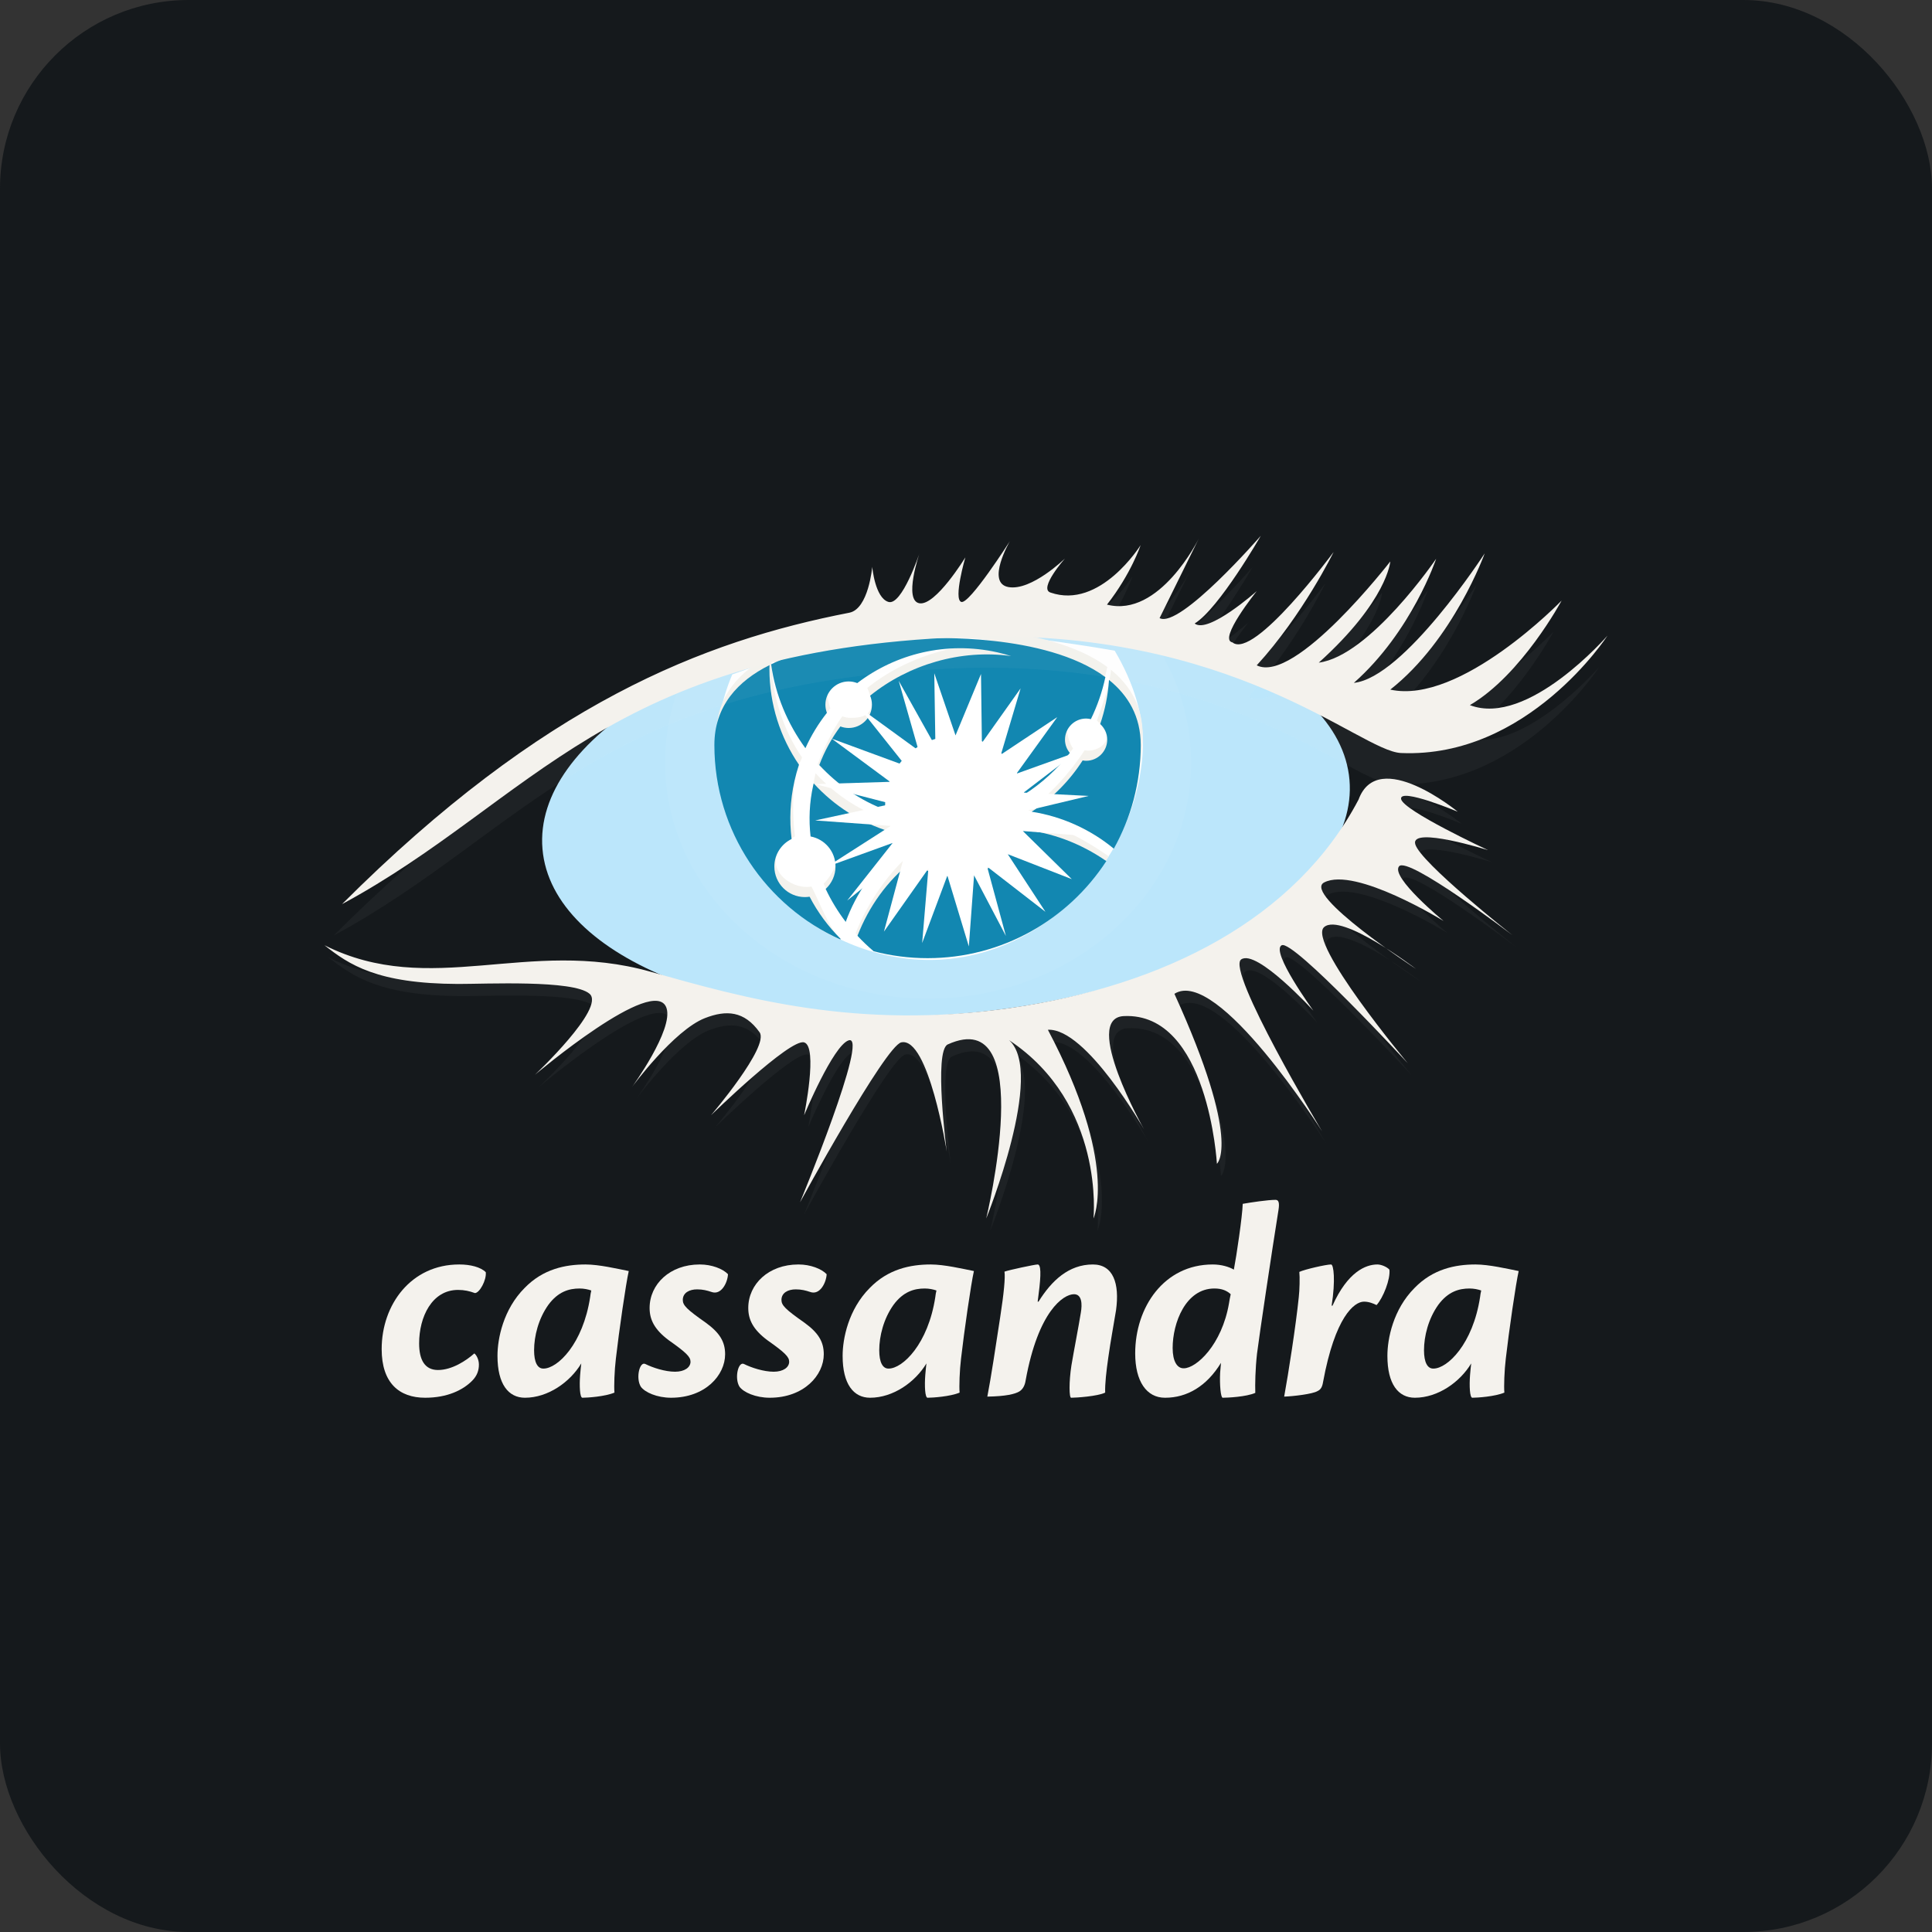 <svg width="256" height="256" title="Cassandra" viewBox="0 0 256 256" fill="none" xmlns="http://www.w3.org/2000/svg" id="cassandra">
<rect x="0" y="0" width="256" height="256" fill="#333333" stroke="none"/>
<style>
#cassandra {
    rect {fill: #15191C}
    path.cassandra {fill: #F4F2ED}

    @media (prefers-color-scheme: light) {
        rect {fill: #F4F2ED}
        path.cassandra {fill: #373535}
    }
}
</style>
<rect width="256" height="256" rx="25" fill="#15191C"/>
<path d="M60.881 167.549C62.321 167.549 63.685 167.891 64.368 168.572C64.481 169.634 63.533 171.339 62.927 171.339C62.207 171.074 61.525 170.921 60.691 170.921C57.243 170.921 55.537 174.485 55.537 178.008C55.537 180.206 56.295 181.533 58.039 181.533C59.895 181.533 61.79 180.283 62.851 179.335C63.116 179.524 63.457 180.131 63.457 180.813C63.457 181.571 63.23 182.291 62.548 182.973C61.335 184.186 59.289 185.208 56.333 185.208C52.922 185.208 50.573 183.276 50.573 178.767C50.573 172.855 54.476 167.549 60.843 167.549H60.881Z" class="cassandra" fill="#F4F2ED"/>
<path d="M72.02 181.343C73.877 181.343 77.25 178.084 78.198 171.87C78.235 171.491 78.273 171.377 78.349 170.998C77.932 170.847 77.364 170.733 76.795 170.733C75.393 170.733 73.953 171.15 72.664 172.893C71.338 174.749 70.77 177.061 70.77 178.918C70.77 180.509 71.224 181.343 71.982 181.343H72.02ZM65.919 179.639C65.919 177.403 66.677 173.499 69.519 170.657C71.944 168.156 74.9 167.549 77.591 167.549C79.372 167.549 81.797 168.117 83.313 168.421C82.934 170.088 82.025 176.378 81.608 180.017C81.418 181.571 81.343 183.731 81.418 184.527C80.168 185.057 77.819 185.208 77.174 185.208C76.833 185.208 76.757 183.655 76.871 182.177C76.908 181.685 76.985 180.964 77.022 180.661C75.544 183.124 72.626 185.208 69.557 185.208C67.359 185.208 65.919 183.39 65.919 179.676V179.639Z" class="cassandra" fill="#F4F2ED"/>
<path d="M92.747 167.549C94.301 167.549 95.778 168.118 96.461 168.837C96.424 169.9 95.59 171.68 94.263 171.187C93.695 170.997 93.126 170.847 92.368 170.847C91.345 170.847 90.474 171.301 90.474 172.248C90.474 172.968 91.004 173.499 93.543 175.28C95.362 176.607 96.082 177.781 96.082 179.448C96.082 182.215 93.467 185.208 88.92 185.208C87.063 185.208 85.433 184.489 84.903 183.731C84.221 182.594 84.751 180.359 85.51 180.737C86.495 181.229 88.124 181.76 89.451 181.76C90.701 181.76 91.497 181.191 91.497 180.434C91.497 179.79 90.928 179.221 88.617 177.591C86.684 176.152 86.077 174.825 86.077 173.31C86.077 170.165 88.769 167.549 92.709 167.549H92.747Z" class="cassandra" fill="#F4F2ED"/>
<path d="M105.82 167.549C107.374 167.549 108.851 168.118 109.534 168.837C109.496 169.9 108.663 171.68 107.336 171.187C106.767 170.997 106.199 170.847 105.441 170.847C104.418 170.847 103.547 171.301 103.547 172.248C103.547 172.968 104.077 173.499 106.616 175.28C108.434 176.607 109.155 177.781 109.155 179.448C109.155 182.215 106.539 185.208 101.992 185.208C100.135 185.208 98.506 184.489 97.976 183.731C97.293 182.594 97.824 180.359 98.582 180.737C99.567 181.229 101.196 181.76 102.523 181.76C103.773 181.76 104.569 181.191 104.569 180.434C104.569 179.79 104.001 179.221 101.689 177.591C99.757 176.152 99.15 174.825 99.15 173.31C99.15 170.165 101.841 167.549 105.783 167.549H105.82Z" class="cassandra" fill="#F4F2ED"/>
<path d="M117.754 181.343C119.612 181.343 122.985 178.084 123.932 171.87C123.969 171.491 124.008 171.377 124.084 170.998C123.666 170.847 123.099 170.733 122.53 170.733C121.128 170.733 119.688 171.15 118.399 172.893C117.074 174.749 116.504 177.061 116.504 178.918C116.504 180.509 116.959 181.343 117.717 181.343H117.754ZM111.653 179.639C111.653 177.403 112.412 173.499 115.253 170.657C117.679 168.156 120.634 167.549 123.326 167.549C125.107 167.549 127.533 168.117 129.048 168.421C128.669 170.088 127.759 176.378 127.343 180.017C127.153 181.571 127.078 183.731 127.153 184.527C125.902 185.057 123.553 185.208 122.909 185.208C122.569 185.208 122.492 183.655 122.606 182.177C122.644 181.685 122.719 180.964 122.757 180.661C121.28 183.124 118.362 185.208 115.292 185.208C113.094 185.208 111.653 183.39 111.653 179.676V179.639Z" class="cassandra" fill="#F4F2ED"/>
<path d="M137.61 172.476C139.354 169.671 141.627 167.549 144.811 167.549C147.501 167.549 148.372 170.05 147.881 173.612C147.615 175.28 147.16 177.667 146.857 179.865C146.592 181.723 146.402 183.39 146.441 184.527C145.455 185.02 142.575 185.209 141.931 185.209C141.665 185.209 141.627 183.124 141.969 180.926C142.271 179.108 142.916 175.811 143.219 173.915C143.409 172.818 143.37 171.49 142.31 171.49C140.906 171.49 137.573 173.727 135.905 182.897C135.791 183.655 135.488 184.109 135.07 184.374C134.503 184.716 133.29 185.02 130.827 185.058C131.282 182.746 132.002 178.008 132.532 174.523C133.024 171.339 133.215 169.292 133.1 168.497C133.745 168.27 137.118 167.549 137.496 167.549C137.914 167.549 137.989 168.725 137.61 171.567C137.573 171.832 137.534 172.248 137.496 172.476H137.61Z" class="cassandra" fill="#F4F2ED"/>
<path d="M156.86 181.306C158.526 181.306 161.9 178.198 162.847 172.703C162.886 172.4 163 171.832 163.075 171.49C162.582 171.035 161.937 170.732 160.916 170.732C157.087 170.732 155.382 175.318 155.382 178.615C155.382 180.396 155.988 181.306 156.821 181.306H156.86ZM154.359 185.208C151.934 185.208 150.419 183.048 150.419 179.335C150.419 173.196 154.245 167.549 160.687 167.549C161.824 167.549 162.847 167.852 163.492 168.231C163.833 166.488 164.628 161.107 164.667 159.515C165.727 159.326 168.001 158.986 169.023 158.986C169.442 158.986 169.556 159.402 169.403 160.349C168.493 166.033 166.865 176.947 166.561 179.373C166.333 181.419 166.296 183.428 166.333 184.564C165.122 185.095 162.658 185.208 162.014 185.208C161.748 185.208 161.597 183.465 161.673 181.912C161.711 181.419 161.786 180.698 161.786 180.585C159.891 183.693 157.276 185.208 154.396 185.208H154.359Z" class="cassandra" fill="#F4F2ED"/>
<path d="M176.564 173.006C178.573 168.534 180.959 167.549 182.513 167.549C183.006 167.549 183.763 167.853 184.105 168.232C184.257 169.482 183.272 171.983 182.4 172.93C181.944 172.703 181.377 172.476 180.733 172.476C179.443 172.476 176.904 174.485 175.313 183.124C175.198 183.845 174.971 184.148 174.555 184.337C173.912 184.716 171.372 185.02 170.16 185.058C170.727 181.949 171.712 175.621 172.092 171.907C172.206 170.959 172.243 169.216 172.168 168.534C172.887 168.194 175.73 167.549 176.374 167.549C176.715 167.549 176.981 169.634 176.449 173.006H176.564Z" class="cassandra" fill="#F4F2ED"/>
<path d="M189.939 181.343C191.797 181.343 195.168 178.084 196.117 171.87C196.154 171.491 196.193 171.377 196.269 170.998C195.852 170.847 195.283 170.733 194.714 170.733C193.312 170.733 191.872 171.15 190.583 172.893C189.257 174.749 188.688 177.061 188.688 178.918C188.688 180.509 189.143 181.343 189.902 181.343H189.939ZM183.838 179.639C183.838 177.403 184.596 173.499 187.438 170.657C189.863 168.156 192.819 167.549 195.51 167.549C197.29 167.549 199.716 168.117 201.233 168.421C200.854 170.088 199.944 176.378 199.527 180.017C199.337 181.571 199.261 183.731 199.337 184.527C198.087 185.057 195.738 185.208 195.093 185.208C194.752 185.208 194.677 183.655 194.79 182.177C194.828 181.685 194.903 180.964 194.942 180.661C193.463 183.124 190.546 185.208 187.477 185.208C185.278 185.208 183.838 183.39 183.838 179.676V179.639Z" class="cassandra" fill="#F4F2ED"/>
<path d="M178.811 103.333C180.061 117.899 157.137 131.763 127.61 134.296C98.082 136.829 73.131 127.072 71.882 112.506C70.632 97.938 93.556 84.075 123.083 81.541C152.611 79.009 177.561 88.764 178.811 103.333Z" fill="#BBE6FB"/>
<g opacity="0.35">
<g opacity="0.35">
<path opacity="0.35" d="M123.95 83.25C112.687 83.067 99.507 87.539 89.7 91.727C88.679 94.668 88.129 97.796 88.129 101.039C88.129 118.319 103.731 132.328 122.979 132.328C142.225 132.328 157.827 118.319 157.827 101.039C157.827 95.571 156.262 90.433 153.515 85.961C145.669 84.741 134.877 83.427 123.95 83.25Z" fill="white"/>
</g>
</g>
<path d="M122.978 83.246C116.742 82.866 105.994 86.119 97.032 89.364C95.67 92.578 94.914 96.095 94.914 99.785C94.914 114.925 108.641 127.198 123.161 127.198C137.586 127.198 150.349 114.905 151.409 99.785C151.752 94.862 150.058 90.222 147.704 86.222C138.413 84.586 128.552 83.587 122.978 83.246Z" fill="white"/>
<path d="M106.975 97.798C107.741 96.103 108.9 95.274 110.022 93.854C109.898 93.517 109.624 92.418 109.624 92.036C109.624 90.334 111.005 88.953 112.707 88.953C113.109 88.953 113.493 89.033 113.845 89.172C118.948 85.283 125.667 83.587 132.419 85.097C133.036 85.236 133.64 85.404 134.234 85.588C127.561 84.663 120.039 87.027 114.923 91.156C115.079 91.525 115.513 92.579 115.513 93.003C115.513 94.706 114.411 95.12 112.707 95.12C112.321 95.12 111.952 95.046 111.61 94.915C110.454 96.468 109.037 99.424 108.344 101.272C111.173 103.803 113.73 104.72 117.061 105.965C117.053 105.806 117.176 105.659 117.176 105.498C117.176 100.364 121.695 96.192 126.829 96.192C131.43 96.192 135.24 99.537 135.984 103.927C138.279 102.466 140.499 101.347 142.191 99.182C141.797 98.701 141.371 97.337 141.371 96.666C141.371 95.121 142.625 93.869 144.169 93.869C144.388 93.869 144.598 93.9 144.802 93.948C145.662 92.183 146.31 90.311 146.724 88.382C138.695 82.439 123.162 83.249 123.162 83.249C123.162 83.249 110.801 82.604 102.433 86.683C102.991 90.717 104.601 94.553 106.975 97.798Z" class="cassandra" fill="#F4F2ED"/>
<path d="M145.349 95.482C145.916 95.993 146.226 96.443 146.47 96.88C147.22 98.23 145.714 99.465 144.169 99.465C144.012 99.465 143.86 99.444 143.71 99.419C141.97 102.139 138.92 105.627 136.212 107.383C140.365 108.064 144.281 109.727 147.398 112.297C149.667 108.232 151.409 102.359 151.409 97.372C151.409 93.576 149.733 90.793 147.203 88.751C147.069 90.785 145.984 93.629 145.349 95.482Z" class="cassandra" fill="#F4F2ED"/>
<path d="M111.635 121.237C113.019 117.415 116.423 114.454 119.643 111.849C119.172 111.204 118.465 109.607 118.17 108.85C114.243 107.657 110.769 105.421 108.073 102.461C108.053 102.547 108.029 102.631 108.008 102.717C107.501 104.991 107.408 107.271 107.66 109.493C109.541 109.844 110.964 111.492 110.964 113.473C110.964 114.649 109.934 116.353 109.134 117.094C110.003 118.969 110.596 119.875 111.635 121.237Z" class="cassandra" fill="#F4F2ED"/>
<path d="M111.391 124.445C109.741 122.804 108.599 119.53 107.528 117.474C107.328 117.505 107.123 117.526 106.913 117.526C104.673 117.526 102.328 115.647 102.859 113.473C103.152 112.27 103.982 111.484 105.335 110.827C105.027 108.335 104.943 104.752 105.522 102.161C105.688 101.42 106.039 101.072 106.272 100.367C103.802 96.752 102.206 92.007 102.206 87.3C102.206 87.128 102.214 86.958 102.218 86.788C98.044 88.881 94.914 92.18 94.914 97.372C94.914 108.856 101.528 120.122 111.37 124.538C111.377 124.507 111.383 124.476 111.391 124.445Z" class="cassandra" fill="#F4F2ED"/>
<path d="M135.592 108.568C134.32 112.185 130.881 114.783 126.829 114.783C124.661 114.783 122.673 114.036 121.093 112.793C117.835 115.33 114.879 119.787 113.376 123.654C114.051 124.379 114.521 124.976 115.277 125.62C117.556 126.213 120.694 125.62 123.162 125.62C133.085 125.62 141.873 121.206 146.913 113.465C143.562 111.144 139.61 108.936 135.592 108.568Z" class="cassandra" fill="#F4F2ED"/>
<path d="M106.721 99.14C107.487 97.446 108.446 95.878 109.567 94.458C109.443 94.122 109.37 93.76 109.37 93.379C109.37 91.677 110.75 90.295 112.453 90.295C112.855 90.295 113.239 90.375 113.59 90.515C118.693 86.625 125.413 84.929 132.165 86.439C132.781 86.578 133.386 86.746 133.979 86.931C127.306 86.005 120.411 88.051 115.296 92.181C115.452 92.549 115.537 92.955 115.537 93.379C115.537 95.081 114.156 96.462 112.453 96.462C112.066 96.462 111.697 96.388 111.355 96.258C110.199 97.81 109.254 99.524 108.561 101.373C110.991 103.992 113.973 106.062 117.304 107.307C117.297 107.148 117.28 106.991 117.28 106.83C117.28 101.696 121.441 97.534 126.575 97.534C131.176 97.534 134.986 100.88 135.73 105.269C138.025 103.808 140.065 101.933 141.756 99.768C141.361 99.287 141.116 98.68 141.116 98.009C141.116 96.464 142.37 95.211 143.915 95.211C144.134 95.211 144.344 95.243 144.548 95.29C145.407 93.525 146.055 91.654 146.469 89.724C138.442 83.781 122.907 84.591 122.907 84.591C122.907 84.591 110.547 83.947 102.179 88.025C102.737 92.059 104.346 95.895 106.721 99.14Z" fill="#1287B1"/>
<path d="M145.782 95.94C146.349 96.451 146.713 97.185 146.713 98.009C146.713 99.554 145.46 100.807 143.915 100.807C143.758 100.807 143.607 100.786 143.456 100.761C141.715 103.481 139.409 105.8 136.699 107.556C140.703 108.182 144.471 109.881 147.587 112.452C149.857 108.385 151.154 103.701 151.154 98.714C151.154 94.918 149.478 92.135 146.948 90.093C146.816 92.127 146.417 94.087 145.782 95.94Z" fill="#1287B1"/>
<path d="M112.062 122.155C113.446 118.334 115.851 114.904 119.071 112.3C118.6 111.654 118.211 110.949 117.917 110.193C113.988 108.999 110.514 106.763 107.819 103.803C107.8 103.889 107.774 103.973 107.755 104.059C107.246 106.333 107.153 108.612 107.406 110.836C109.286 111.186 110.71 112.833 110.71 114.816C110.71 115.991 110.205 117.048 109.406 117.79C110.131 119.327 111.024 120.792 112.062 122.155Z" fill="#1287B1"/>
<path d="M111.381 124.398C109.73 122.757 108.344 120.872 107.274 118.818C107.073 118.848 106.868 118.869 106.658 118.869C104.42 118.869 102.605 117.054 102.605 114.815C102.605 113.212 103.539 111.828 104.891 111.172C104.584 108.68 104.688 106.094 105.269 103.503C105.434 102.763 105.636 102.04 105.869 101.333C103.399 97.719 101.952 93.35 101.952 88.642C101.952 88.47 101.96 88.3 101.964 88.131C97.789 90.223 94.659 93.522 94.659 98.714C94.659 110.199 101.518 120.076 111.359 124.491C111.366 124.461 111.373 124.429 111.381 124.398Z" fill="#1287B1"/>
<path d="M135.337 109.91C134.065 113.527 130.627 116.125 126.575 116.125C124.407 116.125 122.419 115.378 120.838 114.135C117.58 116.673 115.121 120.131 113.62 123.999C114.293 124.724 115.013 125.407 115.769 126.05C118.049 126.644 120.441 126.962 122.907 126.962C132.83 126.962 141.554 121.839 146.593 114.098C143.243 111.777 139.356 110.279 135.337 109.91Z" fill="#1287B1"/>
<path d="M135.664 107.514L144.252 105.465L135.631 105.025L142.647 99.664L134.686 102.517L140.096 95.02L132.624 99.987L135.237 91.211L130.105 98.444L129.988 89.303L126.612 97.445L123.797 89.206L123.949 98.912L119.084 90.212L121.717 99.45L113.825 93.711L120.007 101.479L110.21 97.876L117.942 103.597L108.027 103.901L118.164 106.518L108.018 108.711L118.034 109.438L109.587 114.846L118.284 111.693L112.25 119.335L119.875 113.186L117.129 123.441L123.016 115.096L122.191 124.952L125.532 116.017L128.377 125.408L129.069 115.989L133.29 124.025L130.796 114.833L138.527 120.821L133.536 113.186L142.018 116.49L135.532 110.117L144.229 110.8L135.664 107.514Z" fill="white"/>
<g opacity="0.35">
<g opacity="0.35">
<path opacity="0.35" d="M44.233 123.947C70.869 97.313 92.141 89.09 111.448 85.336C114.001 84.84 114.485 79.258 114.485 79.258C114.485 79.258 114.843 83.369 116.63 83.905C118.418 84.442 120.741 77.47 120.741 77.47C120.741 77.47 118.596 83.727 120.741 84.084C122.887 84.442 126.819 78.007 126.819 78.007C126.819 78.007 125.211 83.547 126.284 83.905C127.355 84.263 132.717 75.862 132.717 75.862C132.717 75.862 129.5 81.403 132.539 81.939C135.579 82.475 140.012 78.157 140.012 78.157C140.012 78.157 136.527 82.108 138.08 82.654C144.695 84.979 150.047 76.382 150.047 76.382C150.047 76.382 148.807 80.151 145.589 84.263C152.56 86.05 157.737 75.548 157.737 75.548L152.56 86.05C155.242 87.481 165.968 75.146 165.968 75.146C165.968 75.146 160.426 84.799 157.209 86.765C158.995 88.196 165.431 82.475 165.431 82.475C165.431 82.475 160.247 88.91 162.213 89.268C165.074 91.592 175.619 77.291 175.619 77.291C175.619 77.291 171.509 85.692 165.431 92.307C170.512 94.848 183.129 78.543 183.129 78.543C183.129 78.543 182.771 83.727 173.653 91.949C180.447 91.056 189.206 78.185 189.206 78.185C189.206 78.185 185.989 87.838 178.301 94.63C184.971 93.936 195.64 77.47 195.64 77.47C195.64 77.47 191.529 88.91 183.129 95.525C192.424 97.58 205.831 83.727 205.831 83.727C205.831 83.727 200.557 93.559 193.674 97.58C201.361 100.53 211.909 88.374 211.909 88.374C211.909 88.374 201.361 104.642 184.559 103.926C179.046 103.692 162.369 87.2 126.641 88.553C79.449 90.341 69.439 110.361 44.233 123.947Z" class="cassandra" fill="#F4F2ED"/>
</g>
</g>
<path d="M45.325 119.799C71.96 93.165 93.232 84.943 112.538 81.188C115.094 80.692 115.577 75.111 115.577 75.111C115.577 75.111 115.934 79.223 117.723 79.758C119.51 80.294 121.833 73.323 121.833 73.323C121.833 73.323 119.688 79.58 121.833 79.937C123.978 80.294 127.911 73.859 127.911 73.859C127.911 73.859 126.302 79.4 127.374 79.758C128.447 80.115 133.809 71.714 133.809 71.714C133.809 71.714 130.592 77.255 133.631 77.791C136.669 78.328 141.104 74.01 141.104 74.01C141.104 74.01 137.618 77.961 139.171 78.507C145.786 80.831 151.137 72.235 151.137 72.235C151.137 72.235 149.897 76.004 146.681 80.115C153.651 81.903 158.829 71.4 158.829 71.4L153.651 81.903C156.333 83.333 167.058 71 167.058 71C167.058 71 161.518 80.651 158.3 82.618C160.088 84.048 166.523 78.328 166.523 78.328C166.523 78.328 161.339 84.764 163.305 85.12C166.165 87.445 176.711 73.144 176.711 73.144C176.711 73.144 172.599 81.546 166.523 88.16C171.603 90.702 184.22 74.395 184.22 74.395C184.22 74.395 183.863 79.58 174.746 87.803C181.538 86.909 190.298 74.038 190.298 74.038C190.298 74.038 187.08 83.691 179.393 90.484C186.063 89.79 196.731 73.323 196.731 73.323C196.731 73.323 192.621 84.764 184.22 91.377C193.515 93.433 206.922 79.58 206.922 79.58C206.922 79.58 201.649 89.411 194.766 93.433C202.454 96.382 213 84.227 213 84.227C213 84.227 202.454 100.495 185.649 99.779C180.137 99.544 163.461 83.052 127.731 84.406C80.54 86.193 70.53 106.214 45.325 119.799Z" class="cassandra" fill="#F4F2ED"/>
<g opacity="0.35">
<g opacity="0.35">
<path opacity="0.35" d="M43.536 126.86C57.613 133.922 70.484 125.788 86.706 130.359C99.039 133.836 114.056 138.121 134.433 135.172C154.811 132.224 172.241 123.374 180.554 107.554C183.146 100.494 193.692 109.163 193.692 109.163C193.692 109.163 186.006 105.946 186.185 107.465C186.364 108.984 197.715 114.258 197.715 114.258C197.715 114.258 187.436 111.04 188.062 113.453C188.688 115.866 200.931 125.519 200.931 125.519C200.931 125.519 187.078 114.973 185.917 116.402C184.754 117.833 191.816 123.643 191.816 123.643C191.816 123.643 180.107 116.402 175.995 118.538C173.037 120.072 188.151 129.989 188.151 129.989C188.151 129.989 178.319 122.481 175.995 124.446C173.671 126.414 187.078 142.502 187.078 142.502C187.078 142.502 171.882 126.055 170.364 126.86C168.844 127.664 174.564 135.531 174.564 135.531C174.564 135.531 167.057 127.307 165.002 128.737C162.947 130.168 175.727 151.529 175.727 151.529C175.727 151.529 161.874 129.632 156.153 133.295C165.137 153.003 161.784 155.819 161.784 155.819C161.784 155.819 160.638 135.712 149.45 136.245C143.818 136.513 152.131 151.261 152.131 151.261C152.131 151.261 144.48 137.791 139.385 138.06C148.775 155.831 145.428 163.058 145.428 163.058C145.428 163.058 146.981 147.881 134.245 139.435C139.071 143.724 131.217 163.058 131.217 163.058C131.217 163.058 138.126 134.567 126.121 139.999C124.224 140.855 125.987 154.21 125.987 154.21C125.987 154.21 123.574 138.925 119.955 139.73C117.845 140.198 106.548 160.913 106.548 160.913C106.548 160.913 115.799 138.523 112.984 139.462C110.933 140.146 107.085 149.384 107.085 149.384C107.085 149.384 108.961 140.266 107.085 139.73C105.208 139.194 94.75 149.384 94.75 149.384C94.75 149.384 102.526 140.266 101.185 138.389C99.153 135.546 96.771 135.411 93.945 136.513C89.833 138.115 84.293 145.629 84.293 145.629C84.293 145.629 89.816 138.022 88.85 135.172C87.301 130.593 71.422 144.02 71.422 144.02C71.422 144.02 80.807 135.172 78.662 133.295C76.517 131.418 64.87 131.998 61.233 131.988C50.508 131.955 46.791 129.439 43.536 126.86Z" class="cassandra" fill="#F4F2ED"/>
</g>
</g>
<path d="M43 125.251C57.077 132.312 69.948 124.179 86.17 128.751C98.503 132.226 113.52 136.513 133.898 133.563C154.276 130.613 171.704 121.765 180.018 105.946C182.609 98.885 193.156 107.554 193.156 107.554C193.156 107.554 185.469 104.337 185.649 105.857C185.827 107.376 197.178 112.648 197.178 112.648C197.178 112.648 186.899 109.431 187.525 111.845C188.151 114.257 200.396 123.91 200.396 123.91C200.396 123.91 186.541 113.363 185.38 114.794C184.219 116.224 191.28 122.034 191.28 122.034C191.28 122.034 179.571 114.794 175.459 116.928C172.501 118.462 187.614 128.379 187.614 128.379C187.614 128.379 177.782 120.872 175.459 122.838C173.135 124.805 186.543 140.892 186.543 140.892C186.543 140.892 171.346 124.446 169.828 125.251C168.309 126.056 174.029 133.921 174.029 133.921C174.029 133.921 166.521 125.697 164.466 127.128C162.41 128.558 175.191 149.92 175.191 149.92C175.191 149.92 161.337 128.022 155.616 131.686C164.6 151.394 161.248 154.21 161.248 154.21C161.248 154.21 160.102 134.103 148.913 134.637C143.282 134.905 151.594 149.652 151.594 149.652C151.594 149.652 143.943 136.181 138.85 136.45C148.24 154.221 144.892 161.449 144.892 161.449C144.892 161.449 146.444 146.271 133.708 137.825C138.534 142.115 130.68 161.449 130.68 161.449C130.68 161.449 137.591 132.958 125.586 138.39C123.689 139.247 125.452 152.601 125.452 152.601C125.452 152.601 123.038 137.317 119.42 138.121C117.308 138.59 106.011 159.304 106.011 159.304C106.011 159.304 115.262 136.915 112.447 137.854C110.396 138.537 106.548 147.774 106.548 147.774C106.548 147.774 108.425 138.657 106.548 138.121C104.672 137.585 94.214 147.774 94.214 147.774C94.214 147.774 101.99 138.657 100.648 136.781C98.617 133.936 96.235 133.803 93.409 134.905C89.296 136.506 83.756 144.02 83.756 144.02C83.756 144.02 89.279 136.412 88.314 133.563C86.764 128.985 70.886 142.411 70.886 142.411C70.886 142.411 80.271 133.563 78.125 131.686C75.981 129.809 64.333 130.39 60.696 130.379C49.971 130.345 46.256 127.83 43 125.251Z" class="cassandra" fill="#F4F2ED"/>
</svg>